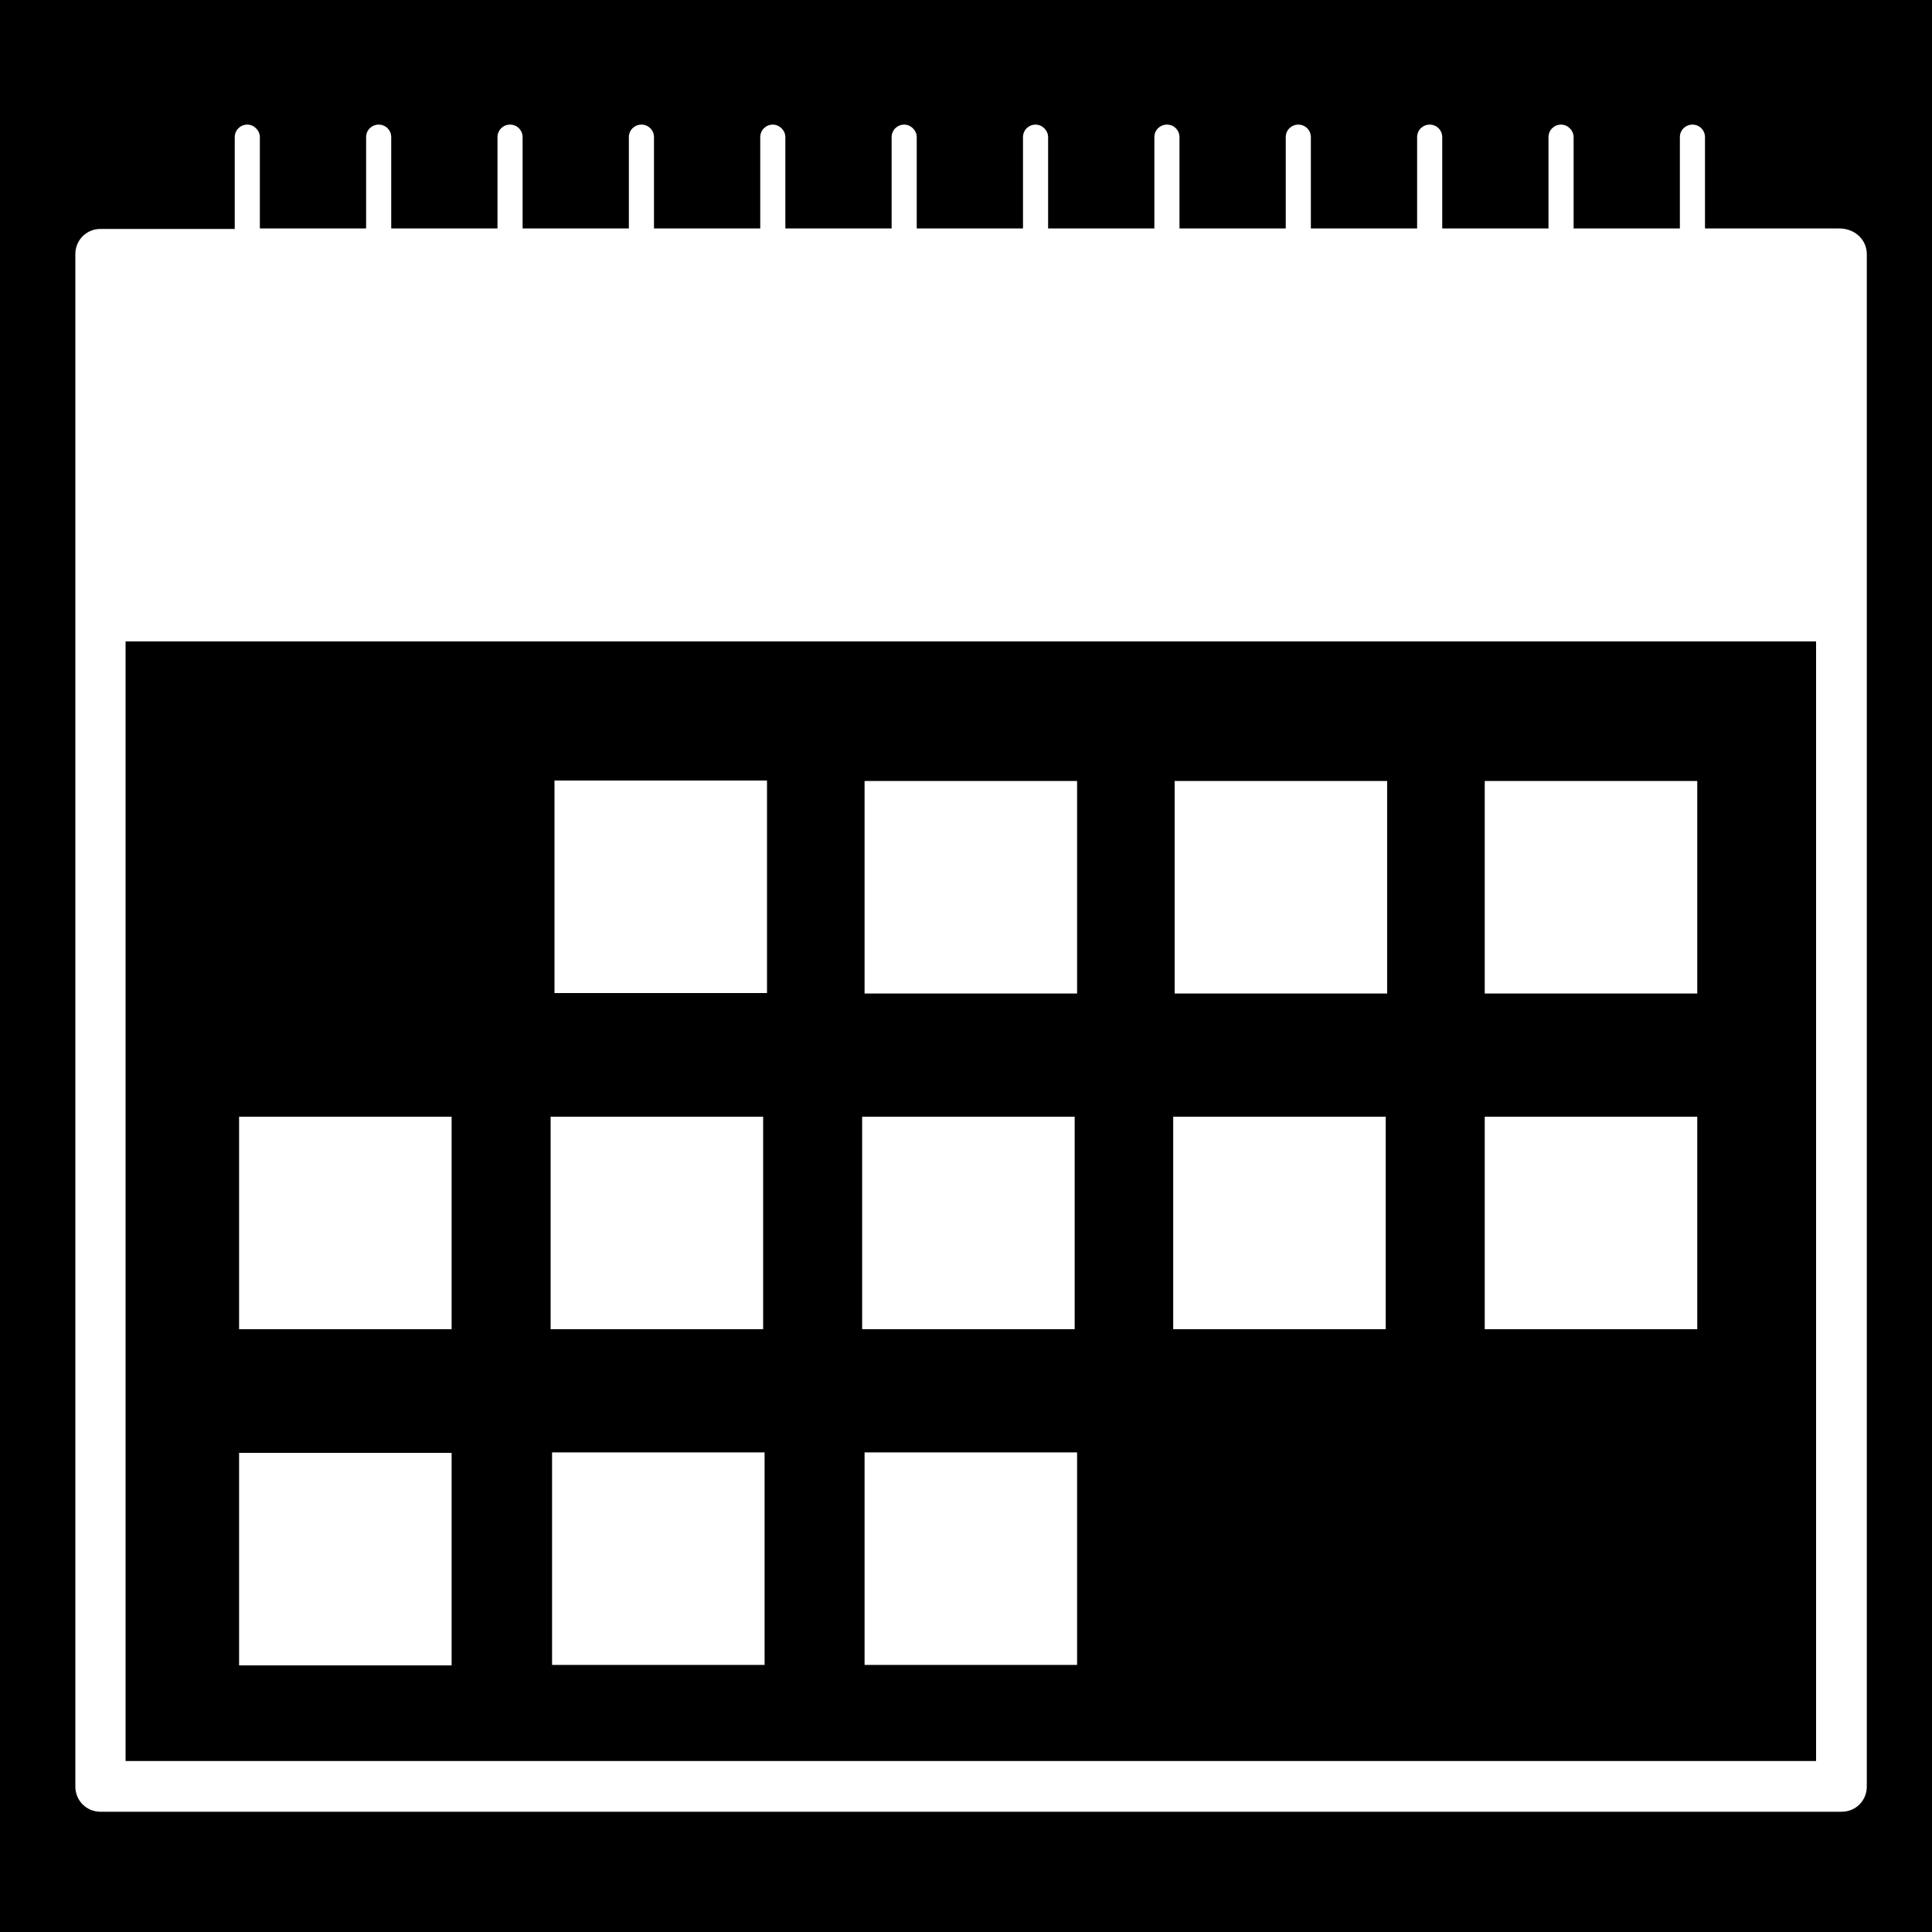 <svg
  version="1.1"
  xmlns="http://www.w3.org/2000/svg"
  xmlns:xlink="http://www.w3.org/1999/xlink"
  x="0px"
  y="0px"
  width="400px"
  height="400px"
  viewBox="0 0 400 400"
  style="enable-background:new 0 0 400 400;"
  xml:space="preserve">
  <style type="text/css">
    .white {
      fill: #FFFFFF;
    }
  </style>
  <rect class="none" width="400" height="400"/>
  <path
    class="white"
    d="M158.8,205.6h-44v-44h44V205.6z M223,161.7h-44v44h44V161.7z M287.2,161.7h-44v44h44V161.7z M351.4,161.7h-44
	v44h44V161.7z M158,231.2h-44v44h44V231.2z M222.5,231.2h-44v44h44V231.2z M286.9,231.2h-44v44h44V231.2z M351.4,231.2h-44v44h44
	V231.2z M114.3,344.7h44v-44h-44V344.7z M179,344.7h44v-44h-44V344.7z M93.5,231.2h-44v44h44V231.2z M93.5,300.8h-44v44h44V300.8z
	 M386.5,52.6v317.3c0,2.9-2.3,5.2-5.2,5.2H20.8c-2.9,0-5.2-2.3-5.2-5.2V52.6c0-2.9,2.3-5.2,5.2-5.2h27.8V28.4c0-1.5,1.2-2.6,2.6-2.6
	s2.6,1.2,2.6,2.6v18.9h22V28.4c0-1.5,1.2-2.6,2.6-2.6c1.5,0,2.6,1.2,2.6,2.6v18.9h22V28.4c0-1.5,1.2-2.6,2.6-2.6
	c1.5,0,2.6,1.2,2.6,2.6v18.9h22V28.4c0-1.5,1.2-2.6,2.6-2.6c1.5,0,2.6,1.2,2.6,2.6v18.9h22V28.4c0-1.5,1.2-2.6,2.6-2.6
	s2.6,1.2,2.6,2.6v18.9h22V28.4c0-1.5,1.2-2.6,2.6-2.6s2.6,1.2,2.6,2.6v18.9h22V28.4c0-1.5,1.2-2.6,2.6-2.6s2.6,1.2,2.6,2.6v18.9h22
	V28.4c0-1.5,1.2-2.6,2.6-2.6c1.5,0,2.6,1.2,2.6,2.6v18.9h22V28.4c0-1.5,1.2-2.6,2.6-2.6c1.5,0,2.6,1.2,2.6,2.6v18.9h22V28.4
	c0-1.5,1.2-2.6,2.6-2.6c1.5,0,2.6,1.2,2.6,2.6v18.9h22V28.4c0-1.5,1.2-2.6,2.6-2.6s2.6,1.2,2.6,2.6v18.9h22V28.4
	c0-1.5,1.2-2.6,2.6-2.6c1.5,0,2.6,1.2,2.6,2.6v18.9h27.8C384.1,47.3,386.5,49.7,386.5,52.6z M376,132.8H26v231.8h350V132.8z"/>
</svg>
